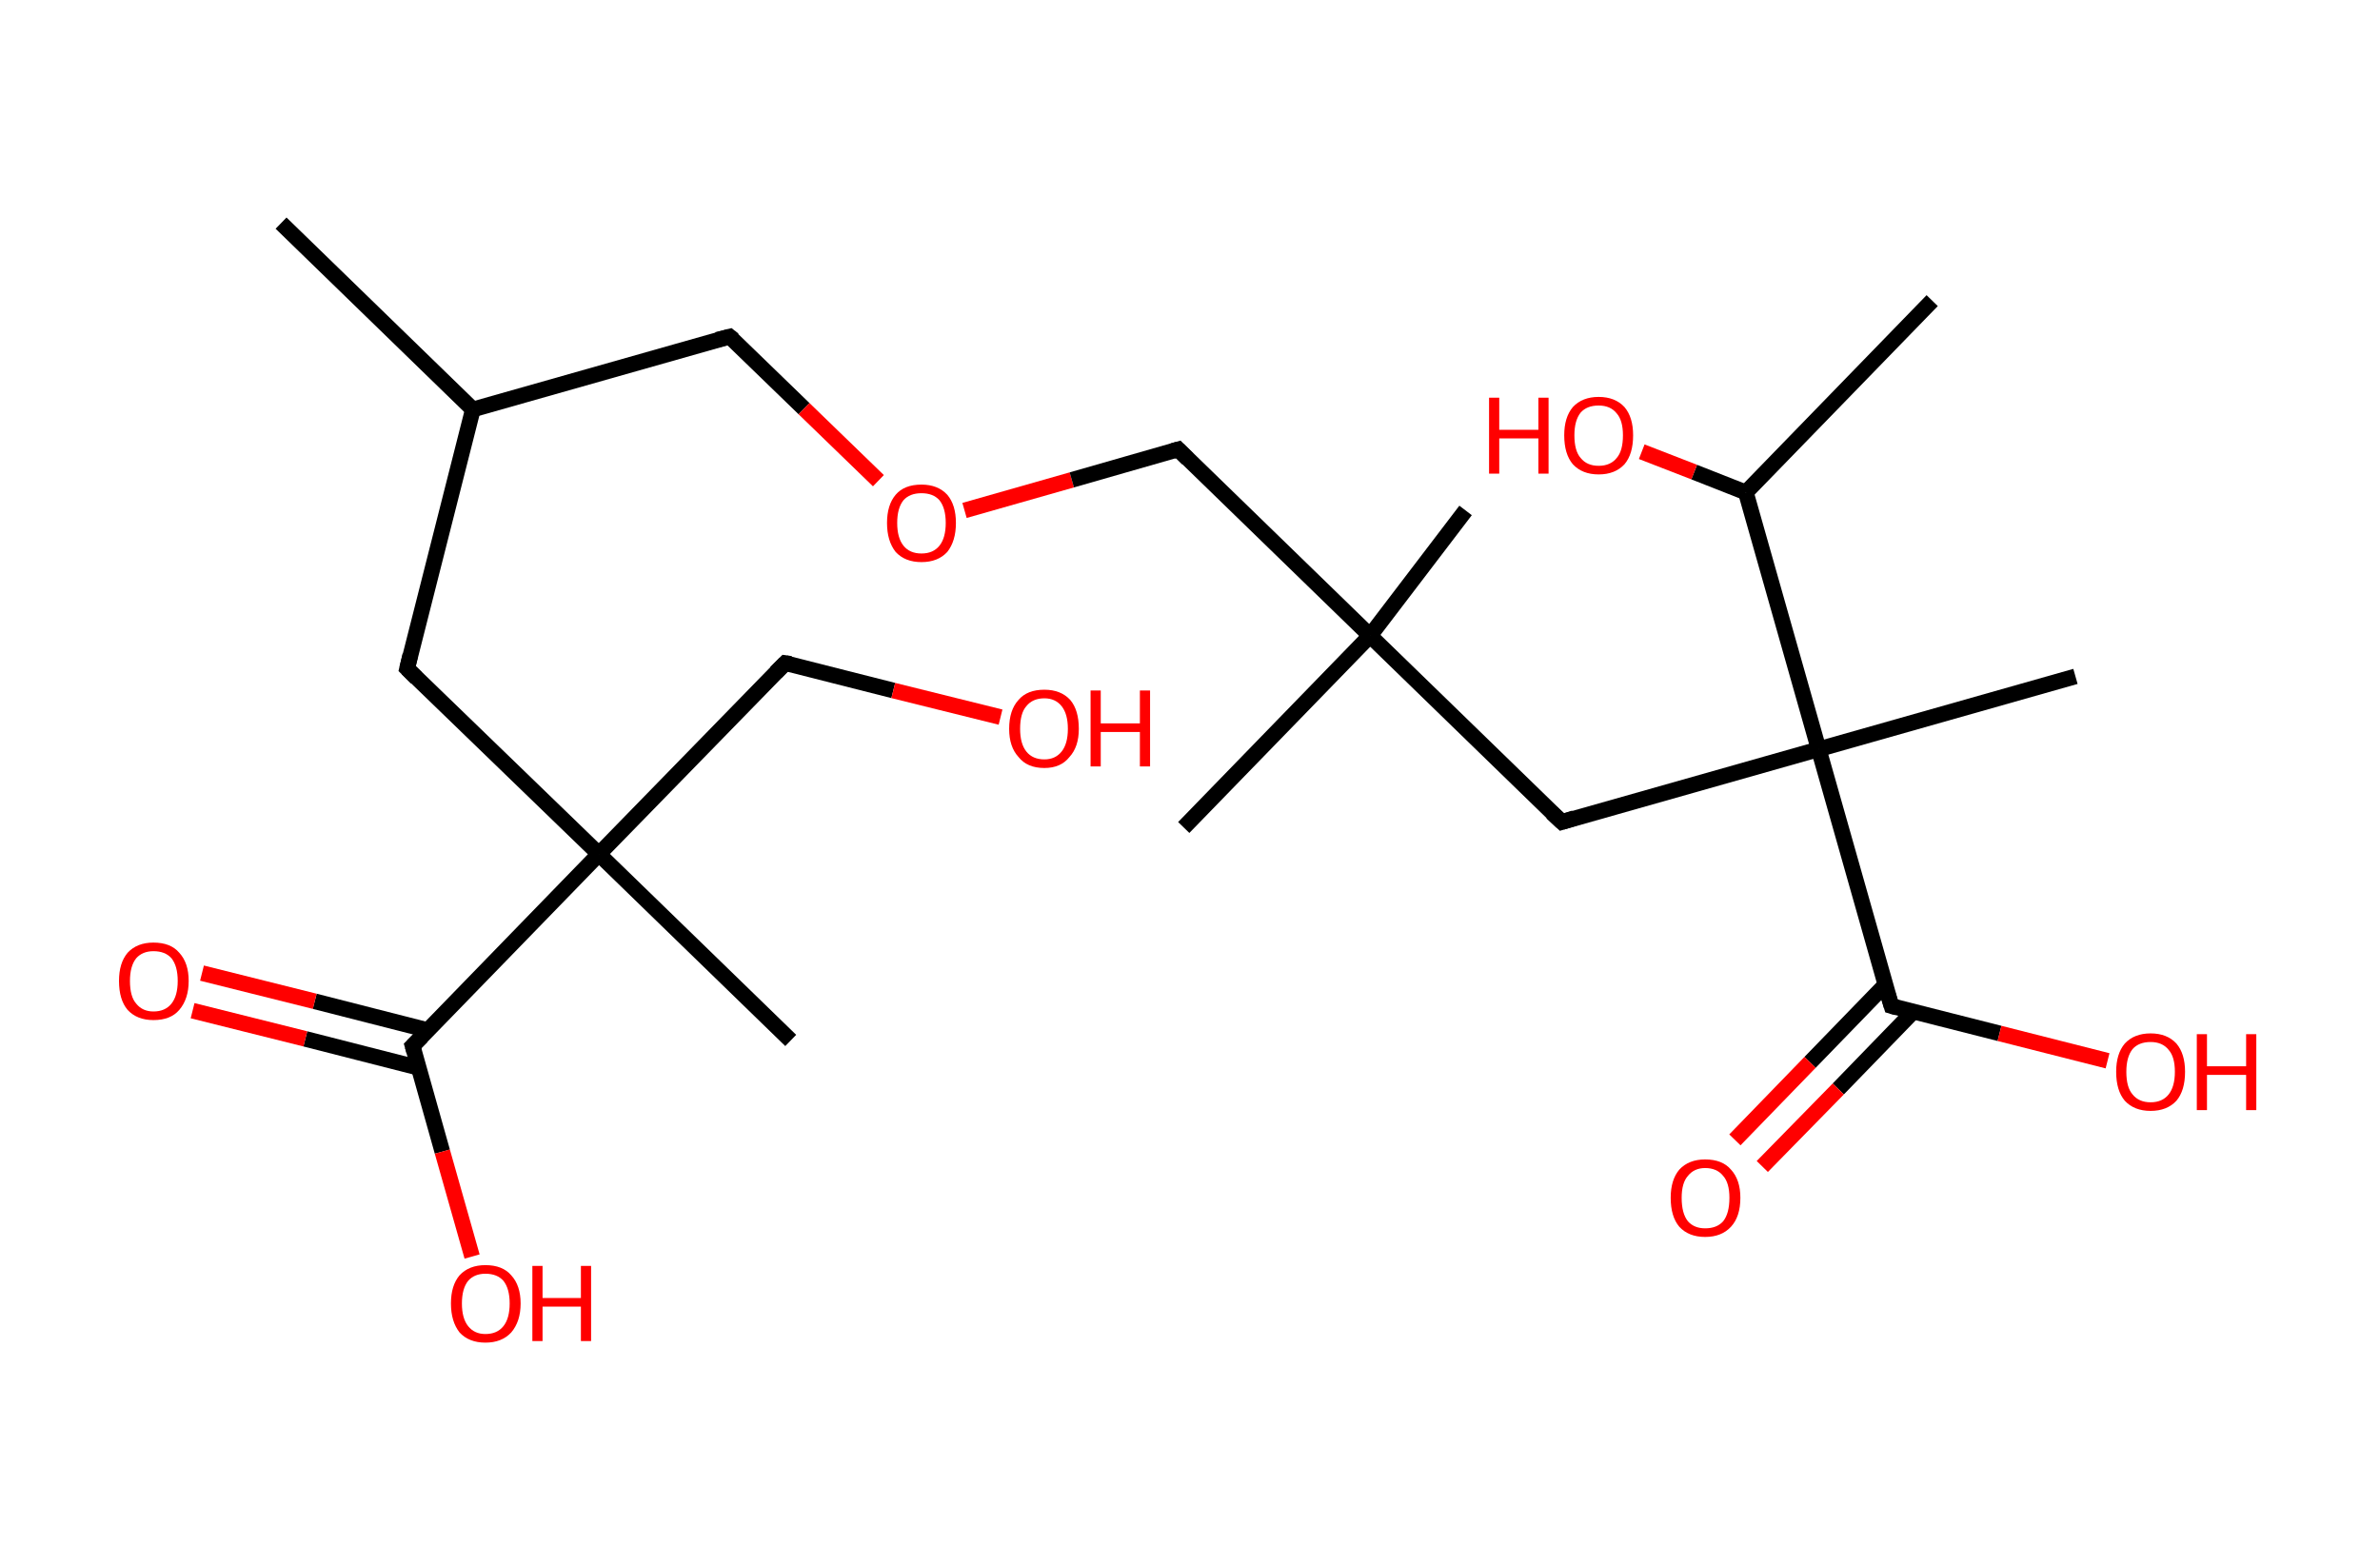 <?xml version='1.0' encoding='ASCII' standalone='yes'?>
<svg xmlns="http://www.w3.org/2000/svg" xmlns:rdkit="http://www.rdkit.org/xml" xmlns:xlink="http://www.w3.org/1999/xlink" version="1.1" baseProfile="full" xml:space="preserve" width="304px" height="200px" viewBox="0 0 304 200">
<!-- END OF HEADER -->
<rect style="opacity:1.0;fill:#FFFFFF;stroke:none" width="304.0" height="200.0" x="0.0" y="0.0"> </rect>
<path class="bond-0 atom-0 atom-1" d="M 35.9,28.5 L 60.4,52.3" style="fill:none;fill-rule:evenodd;stroke:#000000;stroke-width:2.0px;stroke-linecap:butt;stroke-linejoin:miter;stroke-opacity:1"/>
<path class="bond-1 atom-1 atom-2" d="M 60.4,52.3 L 93.2,43.0" style="fill:none;fill-rule:evenodd;stroke:#000000;stroke-width:2.0px;stroke-linecap:butt;stroke-linejoin:miter;stroke-opacity:1"/>
<path class="bond-2 atom-2 atom-3" d="M 93.2,43.0 L 102.7,52.2" style="fill:none;fill-rule:evenodd;stroke:#000000;stroke-width:2.0px;stroke-linecap:butt;stroke-linejoin:miter;stroke-opacity:1"/>
<path class="bond-2 atom-2 atom-3" d="M 102.7,52.2 L 112.2,61.4" style="fill:none;fill-rule:evenodd;stroke:#FF0000;stroke-width:2.0px;stroke-linecap:butt;stroke-linejoin:miter;stroke-opacity:1"/>
<path class="bond-3 atom-3 atom-4" d="M 123.2,65.2 L 136.9,61.3" style="fill:none;fill-rule:evenodd;stroke:#FF0000;stroke-width:2.0px;stroke-linecap:butt;stroke-linejoin:miter;stroke-opacity:1"/>
<path class="bond-3 atom-3 atom-4" d="M 136.9,61.3 L 150.5,57.4" style="fill:none;fill-rule:evenodd;stroke:#000000;stroke-width:2.0px;stroke-linecap:butt;stroke-linejoin:miter;stroke-opacity:1"/>
<path class="bond-4 atom-4 atom-5" d="M 150.5,57.4 L 175.0,81.2" style="fill:none;fill-rule:evenodd;stroke:#000000;stroke-width:2.0px;stroke-linecap:butt;stroke-linejoin:miter;stroke-opacity:1"/>
<path class="bond-5 atom-5 atom-6" d="M 175.0,81.2 L 187.2,65.2" style="fill:none;fill-rule:evenodd;stroke:#000000;stroke-width:2.0px;stroke-linecap:butt;stroke-linejoin:miter;stroke-opacity:1"/>
<path class="bond-6 atom-5 atom-7" d="M 175.0,81.2 L 151.2,105.7" style="fill:none;fill-rule:evenodd;stroke:#000000;stroke-width:2.0px;stroke-linecap:butt;stroke-linejoin:miter;stroke-opacity:1"/>
<path class="bond-7 atom-5 atom-8" d="M 175.0,81.2 L 199.5,105.0" style="fill:none;fill-rule:evenodd;stroke:#000000;stroke-width:2.0px;stroke-linecap:butt;stroke-linejoin:miter;stroke-opacity:1"/>
<path class="bond-8 atom-8 atom-9" d="M 199.5,105.0 L 232.3,95.7" style="fill:none;fill-rule:evenodd;stroke:#000000;stroke-width:2.0px;stroke-linecap:butt;stroke-linejoin:miter;stroke-opacity:1"/>
<path class="bond-9 atom-9 atom-10" d="M 232.3,95.7 L 265.1,86.4" style="fill:none;fill-rule:evenodd;stroke:#000000;stroke-width:2.0px;stroke-linecap:butt;stroke-linejoin:miter;stroke-opacity:1"/>
<path class="bond-10 atom-9 atom-11" d="M 232.3,95.7 L 241.6,128.5" style="fill:none;fill-rule:evenodd;stroke:#000000;stroke-width:2.0px;stroke-linecap:butt;stroke-linejoin:miter;stroke-opacity:1"/>
<path class="bond-11 atom-11 atom-12" d="M 240.8,125.8 L 231.2,135.7" style="fill:none;fill-rule:evenodd;stroke:#000000;stroke-width:2.0px;stroke-linecap:butt;stroke-linejoin:miter;stroke-opacity:1"/>
<path class="bond-11 atom-11 atom-12" d="M 231.2,135.7 L 221.6,145.6" style="fill:none;fill-rule:evenodd;stroke:#FF0000;stroke-width:2.0px;stroke-linecap:butt;stroke-linejoin:miter;stroke-opacity:1"/>
<path class="bond-11 atom-11 atom-12" d="M 244.4,129.2 L 234.8,139.1" style="fill:none;fill-rule:evenodd;stroke:#000000;stroke-width:2.0px;stroke-linecap:butt;stroke-linejoin:miter;stroke-opacity:1"/>
<path class="bond-11 atom-11 atom-12" d="M 234.8,139.1 L 225.1,149.0" style="fill:none;fill-rule:evenodd;stroke:#FF0000;stroke-width:2.0px;stroke-linecap:butt;stroke-linejoin:miter;stroke-opacity:1"/>
<path class="bond-12 atom-11 atom-13" d="M 241.6,128.5 L 255.4,132.0" style="fill:none;fill-rule:evenodd;stroke:#000000;stroke-width:2.0px;stroke-linecap:butt;stroke-linejoin:miter;stroke-opacity:1"/>
<path class="bond-12 atom-11 atom-13" d="M 255.4,132.0 L 269.2,135.5" style="fill:none;fill-rule:evenodd;stroke:#FF0000;stroke-width:2.0px;stroke-linecap:butt;stroke-linejoin:miter;stroke-opacity:1"/>
<path class="bond-13 atom-9 atom-14" d="M 232.3,95.7 L 223.0,62.9" style="fill:none;fill-rule:evenodd;stroke:#000000;stroke-width:2.0px;stroke-linecap:butt;stroke-linejoin:miter;stroke-opacity:1"/>
<path class="bond-14 atom-14 atom-15" d="M 223.0,62.9 L 246.8,38.4" style="fill:none;fill-rule:evenodd;stroke:#000000;stroke-width:2.0px;stroke-linecap:butt;stroke-linejoin:miter;stroke-opacity:1"/>
<path class="bond-15 atom-14 atom-16" d="M 223.0,62.9 L 216.4,60.3" style="fill:none;fill-rule:evenodd;stroke:#000000;stroke-width:2.0px;stroke-linecap:butt;stroke-linejoin:miter;stroke-opacity:1"/>
<path class="bond-15 atom-14 atom-16" d="M 216.4,60.3 L 209.7,57.7" style="fill:none;fill-rule:evenodd;stroke:#FF0000;stroke-width:2.0px;stroke-linecap:butt;stroke-linejoin:miter;stroke-opacity:1"/>
<path class="bond-16 atom-1 atom-17" d="M 60.4,52.3 L 52.0,85.4" style="fill:none;fill-rule:evenodd;stroke:#000000;stroke-width:2.0px;stroke-linecap:butt;stroke-linejoin:miter;stroke-opacity:1"/>
<path class="bond-17 atom-17 atom-18" d="M 52.0,85.4 L 76.5,109.1" style="fill:none;fill-rule:evenodd;stroke:#000000;stroke-width:2.0px;stroke-linecap:butt;stroke-linejoin:miter;stroke-opacity:1"/>
<path class="bond-18 atom-18 atom-19" d="M 76.5,109.1 L 101.0,132.9" style="fill:none;fill-rule:evenodd;stroke:#000000;stroke-width:2.0px;stroke-linecap:butt;stroke-linejoin:miter;stroke-opacity:1"/>
<path class="bond-19 atom-18 atom-20" d="M 76.5,109.1 L 100.3,84.7" style="fill:none;fill-rule:evenodd;stroke:#000000;stroke-width:2.0px;stroke-linecap:butt;stroke-linejoin:miter;stroke-opacity:1"/>
<path class="bond-20 atom-20 atom-21" d="M 100.3,84.7 L 114.1,88.2" style="fill:none;fill-rule:evenodd;stroke:#000000;stroke-width:2.0px;stroke-linecap:butt;stroke-linejoin:miter;stroke-opacity:1"/>
<path class="bond-20 atom-20 atom-21" d="M 114.1,88.2 L 127.8,91.6" style="fill:none;fill-rule:evenodd;stroke:#FF0000;stroke-width:2.0px;stroke-linecap:butt;stroke-linejoin:miter;stroke-opacity:1"/>
<path class="bond-21 atom-18 atom-22" d="M 76.5,109.1 L 52.7,133.6" style="fill:none;fill-rule:evenodd;stroke:#000000;stroke-width:2.0px;stroke-linecap:butt;stroke-linejoin:miter;stroke-opacity:1"/>
<path class="bond-22 atom-22 atom-23" d="M 54.7,131.6 L 40.2,127.9" style="fill:none;fill-rule:evenodd;stroke:#000000;stroke-width:2.0px;stroke-linecap:butt;stroke-linejoin:miter;stroke-opacity:1"/>
<path class="bond-22 atom-22 atom-23" d="M 40.2,127.9 L 25.8,124.3" style="fill:none;fill-rule:evenodd;stroke:#FF0000;stroke-width:2.0px;stroke-linecap:butt;stroke-linejoin:miter;stroke-opacity:1"/>
<path class="bond-22 atom-22 atom-23" d="M 53.5,136.4 L 39.0,132.7" style="fill:none;fill-rule:evenodd;stroke:#000000;stroke-width:2.0px;stroke-linecap:butt;stroke-linejoin:miter;stroke-opacity:1"/>
<path class="bond-22 atom-22 atom-23" d="M 39.0,132.7 L 24.6,129.1" style="fill:none;fill-rule:evenodd;stroke:#FF0000;stroke-width:2.0px;stroke-linecap:butt;stroke-linejoin:miter;stroke-opacity:1"/>
<path class="bond-23 atom-22 atom-24" d="M 52.7,133.6 L 56.5,147.1" style="fill:none;fill-rule:evenodd;stroke:#000000;stroke-width:2.0px;stroke-linecap:butt;stroke-linejoin:miter;stroke-opacity:1"/>
<path class="bond-23 atom-22 atom-24" d="M 56.5,147.1 L 60.3,160.5" style="fill:none;fill-rule:evenodd;stroke:#FF0000;stroke-width:2.0px;stroke-linecap:butt;stroke-linejoin:miter;stroke-opacity:1"/>
<path d="M 91.6,43.4 L 93.2,43.0 L 93.7,43.4" style="fill:none;stroke:#000000;stroke-width:2.0px;stroke-linecap:butt;stroke-linejoin:miter;stroke-opacity:1;"/>
<path d="M 149.8,57.6 L 150.5,57.4 L 151.7,58.6" style="fill:none;stroke:#000000;stroke-width:2.0px;stroke-linecap:butt;stroke-linejoin:miter;stroke-opacity:1;"/>
<path d="M 198.2,103.8 L 199.5,105.0 L 201.1,104.5" style="fill:none;stroke:#000000;stroke-width:2.0px;stroke-linecap:butt;stroke-linejoin:miter;stroke-opacity:1;"/>
<path d="M 241.1,126.9 L 241.6,128.5 L 242.3,128.7" style="fill:none;stroke:#000000;stroke-width:2.0px;stroke-linecap:butt;stroke-linejoin:miter;stroke-opacity:1;"/>
<path d="M 52.4,83.7 L 52.0,85.4 L 53.2,86.6" style="fill:none;stroke:#000000;stroke-width:2.0px;stroke-linecap:butt;stroke-linejoin:miter;stroke-opacity:1;"/>
<path d="M 99.1,85.9 L 100.3,84.7 L 101.0,84.8" style="fill:none;stroke:#000000;stroke-width:2.0px;stroke-linecap:butt;stroke-linejoin:miter;stroke-opacity:1;"/>
<path d="M 53.9,132.4 L 52.7,133.6 L 52.9,134.3" style="fill:none;stroke:#000000;stroke-width:2.0px;stroke-linecap:butt;stroke-linejoin:miter;stroke-opacity:1;"/>
<path class="atom-3" d="M 113.3 66.8 Q 113.3 64.5, 114.4 63.2 Q 115.5 61.9, 117.7 61.9 Q 119.8 61.9, 121.0 63.2 Q 122.1 64.5, 122.1 66.8 Q 122.1 69.1, 121.0 70.5 Q 119.8 71.8, 117.7 71.8 Q 115.6 71.8, 114.4 70.5 Q 113.3 69.1, 113.3 66.8 M 117.7 70.7 Q 119.2 70.7, 120.0 69.7 Q 120.8 68.7, 120.8 66.8 Q 120.8 64.9, 120.0 63.9 Q 119.2 63.0, 117.7 63.0 Q 116.2 63.0, 115.4 63.9 Q 114.6 64.9, 114.6 66.8 Q 114.6 68.7, 115.4 69.7 Q 116.2 70.7, 117.7 70.7 " fill="#FF0000"/>
<path class="atom-12" d="M 213.4 153.0 Q 213.4 150.7, 214.5 149.4 Q 215.7 148.1, 217.8 148.1 Q 220.0 148.1, 221.1 149.4 Q 222.3 150.7, 222.3 153.0 Q 222.3 155.4, 221.1 156.7 Q 219.9 158.0, 217.8 158.0 Q 215.7 158.0, 214.5 156.7 Q 213.4 155.4, 213.4 153.0 M 217.8 156.9 Q 219.3 156.9, 220.1 156.0 Q 220.9 155.0, 220.9 153.0 Q 220.9 151.1, 220.1 150.2 Q 219.3 149.2, 217.8 149.2 Q 216.4 149.2, 215.6 150.2 Q 214.8 151.1, 214.8 153.0 Q 214.8 155.0, 215.6 156.0 Q 216.4 156.9, 217.8 156.9 " fill="#FF0000"/>
<path class="atom-13" d="M 270.3 136.9 Q 270.3 134.6, 271.4 133.3 Q 272.6 132.0, 274.7 132.0 Q 276.8 132.0, 278.0 133.3 Q 279.1 134.6, 279.1 136.9 Q 279.1 139.3, 278.0 140.6 Q 276.8 141.9, 274.7 141.9 Q 272.6 141.9, 271.4 140.6 Q 270.3 139.3, 270.3 136.9 M 274.7 140.8 Q 276.2 140.8, 277.0 139.8 Q 277.8 138.8, 277.8 136.9 Q 277.8 135.0, 277.0 134.1 Q 276.2 133.1, 274.7 133.1 Q 273.2 133.1, 272.4 134.0 Q 271.6 135.0, 271.6 136.9 Q 271.6 138.9, 272.4 139.8 Q 273.2 140.8, 274.7 140.8 " fill="#FF0000"/>
<path class="atom-13" d="M 280.6 132.1 L 281.9 132.1 L 281.9 136.2 L 286.9 136.2 L 286.9 132.1 L 288.2 132.1 L 288.2 141.8 L 286.9 141.8 L 286.9 137.3 L 281.9 137.3 L 281.9 141.8 L 280.6 141.8 L 280.6 132.1 " fill="#FF0000"/>
<path class="atom-16" d="M 190.2 50.8 L 191.5 50.8 L 191.5 54.9 L 196.5 54.9 L 196.5 50.8 L 197.8 50.8 L 197.8 60.5 L 196.5 60.5 L 196.5 56.0 L 191.5 56.0 L 191.5 60.5 L 190.2 60.5 L 190.2 50.8 " fill="#FF0000"/>
<path class="atom-16" d="M 199.8 55.6 Q 199.8 53.3, 200.9 52.0 Q 202.1 50.7, 204.2 50.7 Q 206.3 50.7, 207.5 52.0 Q 208.6 53.3, 208.6 55.6 Q 208.6 58.0, 207.5 59.3 Q 206.3 60.6, 204.2 60.6 Q 202.1 60.6, 200.9 59.3 Q 199.8 58.0, 199.8 55.6 M 204.2 59.5 Q 205.7 59.5, 206.5 58.5 Q 207.3 57.6, 207.3 55.6 Q 207.3 53.7, 206.5 52.8 Q 205.7 51.8, 204.2 51.8 Q 202.7 51.8, 201.9 52.7 Q 201.1 53.7, 201.1 55.6 Q 201.1 57.6, 201.9 58.5 Q 202.7 59.5, 204.2 59.5 " fill="#FF0000"/>
<path class="atom-21" d="M 128.9 93.1 Q 128.9 90.7, 130.1 89.4 Q 131.2 88.1, 133.4 88.1 Q 135.5 88.1, 136.7 89.4 Q 137.8 90.7, 137.8 93.1 Q 137.8 95.4, 136.6 96.7 Q 135.5 98.1, 133.4 98.1 Q 131.2 98.1, 130.1 96.7 Q 128.9 95.4, 128.9 93.1 M 133.4 97.0 Q 134.8 97.0, 135.6 96.0 Q 136.4 95.0, 136.4 93.1 Q 136.4 91.2, 135.6 90.2 Q 134.8 89.2, 133.4 89.2 Q 131.9 89.2, 131.1 90.2 Q 130.3 91.1, 130.3 93.1 Q 130.3 95.0, 131.1 96.0 Q 131.9 97.0, 133.4 97.0 " fill="#FF0000"/>
<path class="atom-21" d="M 139.3 88.2 L 140.6 88.2 L 140.6 92.4 L 145.6 92.4 L 145.6 88.2 L 146.9 88.2 L 146.9 97.9 L 145.6 97.9 L 145.6 93.5 L 140.6 93.5 L 140.6 97.9 L 139.3 97.9 L 139.3 88.2 " fill="#FF0000"/>
<path class="atom-23" d="M 15.2 125.3 Q 15.2 123.0, 16.3 121.7 Q 17.5 120.4, 19.6 120.4 Q 21.8 120.4, 22.9 121.7 Q 24.1 123.0, 24.1 125.3 Q 24.1 127.6, 22.9 129.0 Q 21.8 130.3, 19.6 130.3 Q 17.5 130.3, 16.3 129.0 Q 15.2 127.7, 15.2 125.3 M 19.6 129.2 Q 21.1 129.2, 21.9 128.2 Q 22.7 127.2, 22.7 125.3 Q 22.7 123.4, 21.9 122.4 Q 21.1 121.5, 19.6 121.5 Q 18.2 121.5, 17.4 122.4 Q 16.6 123.4, 16.6 125.3 Q 16.6 127.3, 17.4 128.2 Q 18.2 129.2, 19.6 129.2 " fill="#FF0000"/>
<path class="atom-24" d="M 57.6 166.5 Q 57.6 164.2, 58.7 162.9 Q 59.9 161.6, 62.0 161.6 Q 64.2 161.6, 65.3 162.9 Q 66.5 164.2, 66.5 166.5 Q 66.5 168.8, 65.3 170.2 Q 64.1 171.5, 62.0 171.5 Q 59.9 171.5, 58.7 170.2 Q 57.6 168.8, 57.6 166.5 M 62.0 170.4 Q 63.5 170.4, 64.3 169.4 Q 65.1 168.4, 65.1 166.5 Q 65.1 164.6, 64.3 163.6 Q 63.5 162.7, 62.0 162.7 Q 60.6 162.7, 59.8 163.6 Q 59.0 164.6, 59.0 166.5 Q 59.0 168.4, 59.8 169.4 Q 60.6 170.4, 62.0 170.4 " fill="#FF0000"/>
<path class="atom-24" d="M 68.0 161.7 L 69.3 161.7 L 69.3 165.8 L 74.2 165.8 L 74.2 161.7 L 75.5 161.7 L 75.5 171.3 L 74.2 171.3 L 74.2 166.9 L 69.3 166.9 L 69.3 171.3 L 68.0 171.3 L 68.0 161.7 " fill="#FF0000"/>
</svg>
